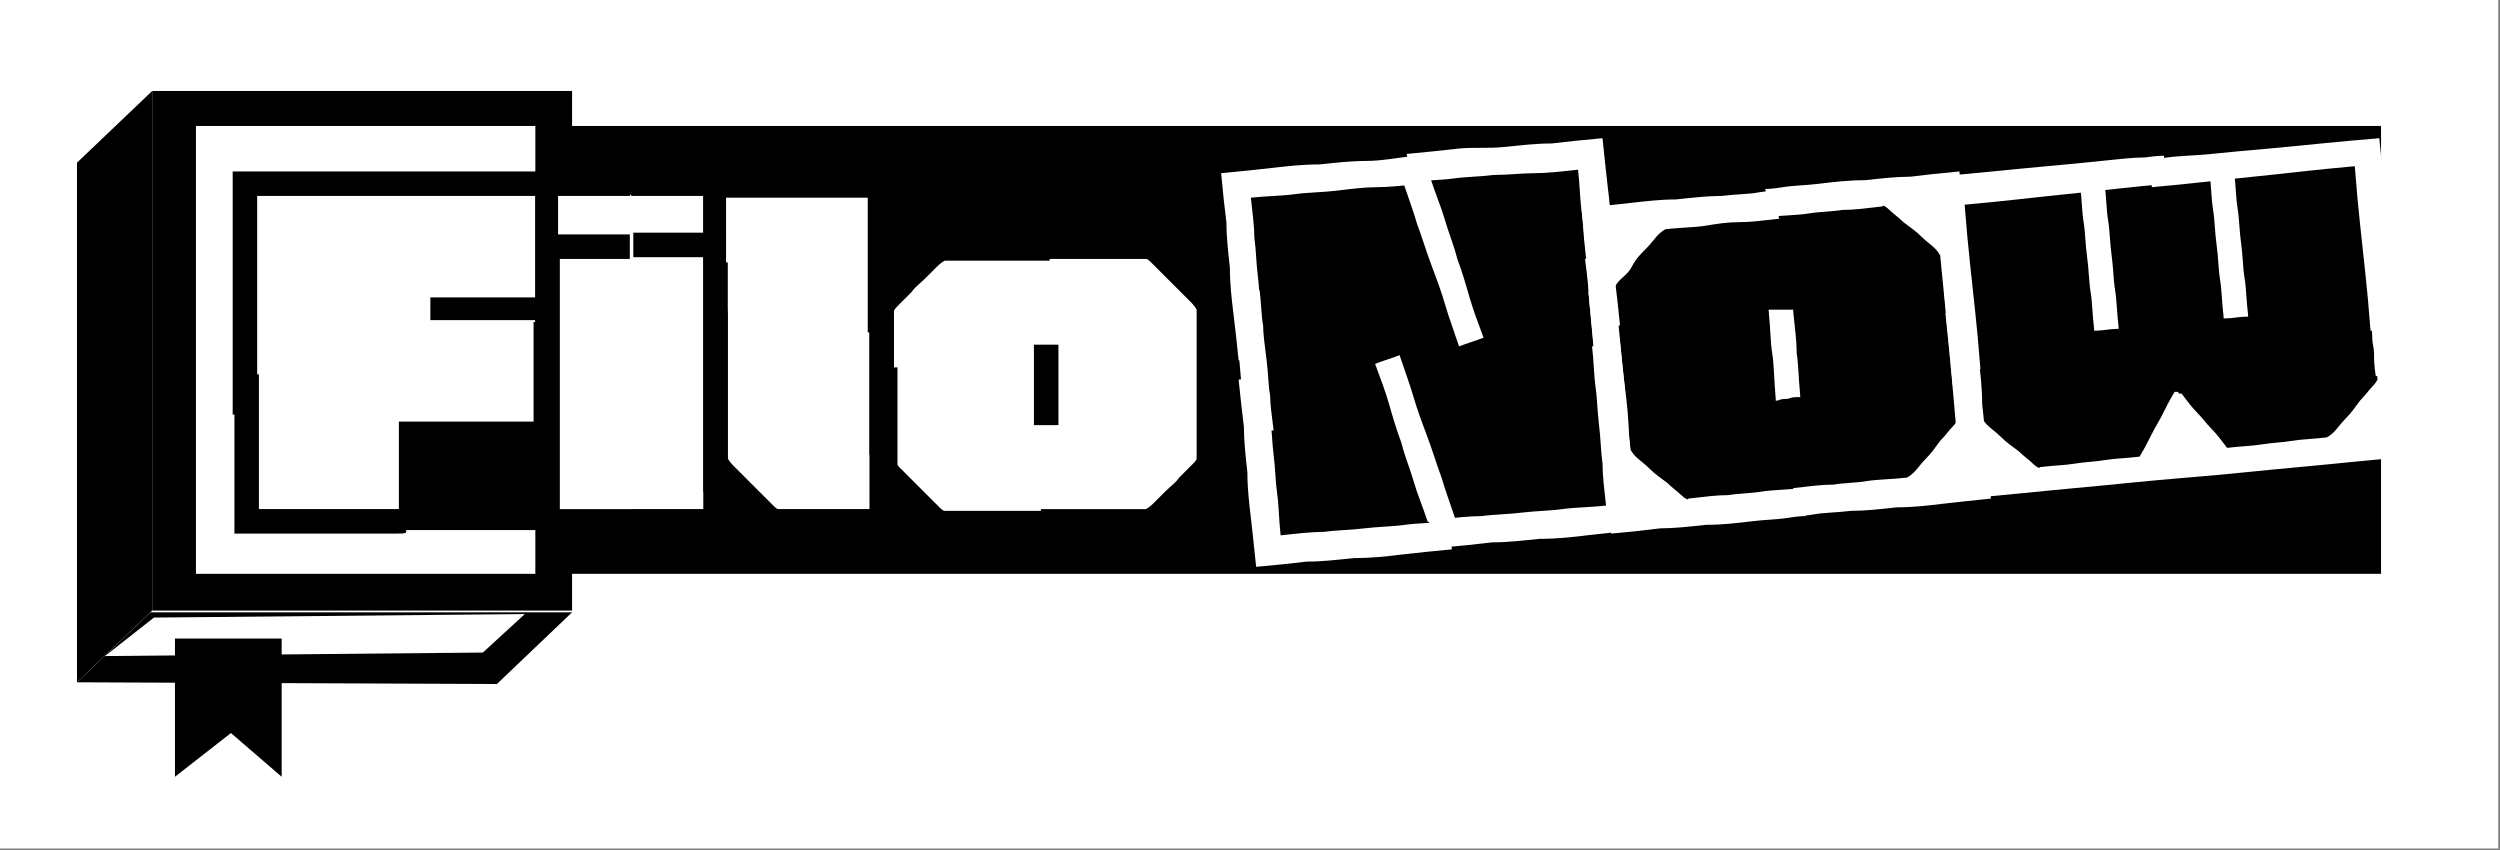 <?xml version="1.0" encoding="utf-8"?>
<!-- Generator: Adobe Illustrator 22.1.0, SVG Export Plug-In . SVG Version: 6.00 Build 0)  -->
<svg version="1.1" id="Capa_1" xmlns="http://www.w3.org/2000/svg" xmlns:xlink="http://www.w3.org/1999/xlink" x="0px" y="0px"
	 viewBox="0 0 142.9 48.6" style="enable-background:new 0 0 142.9 48.6;" xml:space="preserve">
<rect x="0" y="0" width="142.9" height="48.6" fill="#808080" stroke="none"/>
<style type="text/css">
	.st0{fill:#FFFFFF;}
</style>
<rect class="st0" width="142.8" height="48.5"/>
<polyline points="4.4,39 28.4,39.1 32.7,35 8.6,35 "/>
<rect x="8.7" y="5.2" width="24" height="29.7"/>
<rect x="31.6" y="7.2" width="104.5" height="25.6"/>
<rect x="11.2" y="7.2" class="st0" width="19.4" height="25.6"/>
<polygon points="8.7,34.9 4.4,39 4.4,9.3 8.7,5.2 "/>
<polygon class="st0" points="6,37.5 8.8,35.3 30,35.1 27.6,37.3 "/>
<rect x="14.6" y="10.6" class="st0" width="16.2" height="19.1"/>
<path d="M13.3,18.6c0-0.8,0-1.6,0-2.3c0-0.7,0-1.4,0-2.1c0-0.8,0-1.5,0-2.1c0-0.7,0-1.4,0-2.3c0.9,0,1.8,0,2.5,0c0.7,0,1.5,0,2.3,0
	c0.8,0,1.6,0,2.3,0c0.7,0,1.5,0,2.5,0c0,0.2,0,0.5,0,0.7c0,0.2,0,0.5,0,0.7c-1.1,0-2.1,0-2.9,0c-0.8,0-1.6,0-2.4,0
	c-0.8,0-1.8,0-2.9,0c0,1,0,1.8,0,2.6c0,0.7,0,1.5,0,2.2c0,0.7,0,1.6,0,2.6H13.3z M13.3,23.9v-7.4h1.4c0,0.7,0,1.4,0,1.8s0,1.1,0,1.8
	c0,0.7,0,1.4,0,1.8c0,0.5,0,1.1,0,1.8H13.3z M22.6,30.5c-0.5,0-1.1,0-1.9,0c-0.8,0-1.6,0-2.4,0s-1.6,0-2.4,0c-0.8,0-1.6,0-2.5,0
	v-9.1h1.4v7.7c0.8,0,1.5,0,2,0c0.5,0,1.2,0,2,0c0.8,0,1.5,0,2,0c0.5,0,1.2,0,2,0c0-0.1,0-0.3,0-0.6s0-0.8,0-1.5c0-0.7,0-1.6,0-2.9
	c1,0,2,0,2.7,0c0.8,0,1.5,0,2.3,0c0.8,0,1.7,0,2.7,0c0-0.8,0-1.4,0-2s0-1.1,0-1.7s0-1.2,0-2h1.4v11.9c-0.8,0-1.5,0-2.2,0
	c-0.6,0-1.3,0-2.1,0c-0.7,0-1.4,0-2.1,0s-1.2,0-1.6,0c-0.4,0-0.7,0-0.7,0C23.3,30.5,23.1,30.5,22.6,30.5z M30.6,18.6
	c0-1,0-1.8,0-2.6c0-0.7,0-1.5,0-2.2c0-0.7,0-1.6,0-2.6c-1.1,0-2.1,0-2.9,0s-1.6,0-2.4,0c-0.8,0-1.8,0-2.9,0c0-0.2,0-0.5,0-0.7
	c0-0.2,0-0.5,0-0.7c0.9,0,1.8,0,2.5,0c0.7,0,1.5,0,2.3,0c0.8,0,1.6,0,2.3,0c0.7,0,1.5,0,2.5,0c0,0.8,0,1.6,0,2.3c0,0.7,0,1.4,0,2.1
	c0,0.8,0,1.5,0,2.1c0,0.7,0,1.4,0,2.3H30.6z M24.6,17C24.6,16.9,24.6,16.9,24.6,17c0.1,0,0.1,0,0.1,0c1,0,1.8,0,2.5,0
	c0.7,0,1.4,0,2.1,0c0.7,0,1.6,0,2.5,0c0,0,0.1,0,0.1,0c0,0,0,0,0,0c0,0,0,0.1,0,0.1c0,0.2,0,0.3,0,0.4s0,0.2,0,0.3s0,0.2,0,0.4
	c0,0.1,0,0.1,0,0.1c0,0-0.1,0-0.1,0c-1,0-1.8,0-2.5,0c-0.7,0-1.4,0-2.1,0c-0.7,0-1.6,0-2.5,0c0,0-0.1,0-0.1,0c0,0,0,0,0,0
	c0,0,0-0.1,0-0.1C24.6,17.8,24.6,17.4,24.6,17C24.6,17,24.6,17,24.6,17z"/>
<polygon points="16.1,44.4 13.2,41.9 10,44.4 10,36.5 16.1,36.5 "/>
<rect x="31.8" y="10.3" class="st0" width="18.1" height="19.4"/>
<rect x="49.9" y="14.2" class="st0" width="19.4" height="15.5"/>
<path d="M40.2,19V9.9c0.7,0,1.4,0,1.9,0s1.1,0,1.7,0s1,0,1.4,0c0.4,0,0.6,0,0.6,0c0,0,0.2,0,0.6,0c0.4,0,0.8,0,1.3,0
	c0.5,0,1,0,1.5,0s1.1,0,1.8,0V19h-1.4v-7.7c-0.8,0-1.5,0-2,0c-0.5,0-0.9,0-1.2,0c-0.3,0-0.5,0-0.7,0c-0.9,0-1.6,0-2.1,0
	c-0.6,0-1.3,0-2.1,0V19H40.2z M40.2,15h1.4c0,1.9,0,3.8,0,6v0.2v0.2c0,2.3,0,4.5,0,6.7h-1.4V15z M40.2,21h1.4v5.2
	c0,0,0.1,0.2,0.3,0.4c0.2,0.2,0.4,0.4,0.7,0.7c0.3,0.3,0.5,0.5,0.8,0.8c0.3,0.3,0.5,0.5,0.7,0.7c0.2,0.2,0.3,0.3,0.4,0.3
	c0.7,0,1.3,0,1.9,0c0.5,0,1,0,1.6,0c0.5,0,1.1,0,1.9,0c0-0.5,0-1,0-1.5s0-1,0-1.5s0-1,0-1.5s0-1,0-1.5V21h1.4v9.5
	c-0.7,0-1.4,0-1.9,0c-0.5,0-1.1,0-1.6,0s-1,0-1.4,0c-0.4,0-0.6,0-0.6,0c0,0-0.2,0-0.6,0s-0.8,0-1.4,0c-0.5,0-1.1,0-1.6,0
	c-0.5,0-1.1,0-1.9,0V21z M51.1,17.9V26h-1.4c0-0.5,0-0.9,0-1.2c0-0.3,0-0.5,0-0.7s0-0.5,0-0.8s0-0.8,0-1.3c0-0.6,0-1,0-1.4
	c0-0.4,0-0.7,0-1.1c0-0.4,0-0.9,0-1.5H51.1z"/>
<path d="M49.7,23.3c0-1,0-1.8,0-2.5c0-0.7,0-1.5,0-2.4c0-0.8,0-1.6,0-2.4c0-0.7,0-1.6,0-2.5c1,0,1.8,0,2.6,0c0.8,0,1.6,0,2.4,0
	c0.8,0,1.7,0,2.4,0c0.8,0,1.4,0,2,0c0.5,0,0.8,0,0.9,0c0,0.2,0,0.5,0,0.7c0,0.2,0,0.5,0,0.7c-0.8,0-1.5,0-2.1,0s-1.2,0-1.8,0
	s-1.3,0-2.1,0c0,0-0.2,0.1-0.4,0.3c-0.2,0.2-0.4,0.4-0.7,0.7c-0.3,0.3-0.6,0.5-0.8,0.8c-0.3,0.3-0.5,0.5-0.7,0.7
	c-0.2,0.2-0.3,0.3-0.3,0.4v5.6H49.7z M49.7,26v-8.1h1.4c0,0.5,0,0.9,0,1.2c0,0.3,0,0.5,0,0.7s0,0.5,0,0.8c0,0.3,0,0.8,0,1.3
	c0,0.6,0,1,0,1.4s0,0.7,0,1.1c0,0.4,0,0.9,0,1.5H49.7z M51.1,20.7v5.6c0,0,0.1,0.2,0.3,0.4c0.2,0.2,0.4,0.4,0.7,0.7
	c0.3,0.3,0.5,0.5,0.8,0.8c0.3,0.3,0.5,0.5,0.7,0.7c0.2,0.2,0.3,0.3,0.4,0.3c0.8,0,1.5,0,2.1,0s1.2,0,1.8,0s1.3,0,2.1,0
	c0,0.2,0,0.5,0,0.7c0,0.2,0,0.5,0,0.7c-0.1,0-0.4,0-0.9,0c-0.5,0-1.2,0-2,0c-0.8,0-1.6,0-2.4,0c-0.9,0-1.7,0-2.4,0
	c-0.8,0-1.6,0-2.6,0c0-1,0-1.8,0-2.5c0-0.7,0-1.5,0-2.4c0-0.8,0-1.6,0-2.4s0-1.6,0-2.5H51.1z M59.1,22c0-0.6,0-1.3,0-2.2
	c0-0.1,0-0.1,0-0.1c0,0,0.1,0,0.1,0c0.1,0,0.3,0,0.4,0s0.2,0,0.4,0c0.1,0,0.2,0,0.4,0c0.1,0,0.1,0,0.1,0c0,0,0,0.1,0,0.1
	c0,0.9,0,1.6,0,2.2c0,0.6,0,1.3,0,2.2c0,0.1,0,0.1,0,0.1c0,0-0.1,0-0.1,0c-0.2,0-0.4,0-0.6,0s-0.4,0-0.6,0c-0.1,0-0.1,0-0.1,0
	s0-0.1,0-0.1C59.1,23.3,59.1,22.5,59.1,22z M68.4,23.3v-5.6c0,0-0.1-0.2-0.3-0.4c-0.2-0.2-0.4-0.4-0.7-0.7c-0.3-0.3-0.5-0.5-0.8-0.8
	c-0.3-0.3-0.5-0.5-0.7-0.7c-0.2-0.2-0.3-0.3-0.4-0.3c-0.8,0-1.5,0-2.1,0c-0.6,0-1.2,0-1.8,0s-1.3,0-2.1,0c0-0.2,0-0.5,0-0.7
	c0-0.2,0-0.5,0-0.7c0.1,0,0.4,0,0.9,0c0.5,0,1.2,0,2,0c0.8,0,1.6,0,2.4,0c0.9,0,1.7,0,2.4,0c0.8,0,1.6,0,2.6,0c0,1,0,1.8,0,2.5
	c0,0.7,0,1.5,0,2.4c0,0.8,0,1.6,0,2.4c0,0.7,0,1.6,0,2.5H68.4z M69.8,20.7c0,0.9,0,1.8,0,2.5s0,1.5,0,2.4c0,0.8,0,1.6,0,2.4
	c0,0.7,0,1.6,0,2.5c-1,0-1.8,0-2.6,0c-0.8,0-1.6,0-2.4,0c-0.9,0-1.7,0-2.4,0c-0.8,0-1.4,0-2,0c-0.5,0-0.8,0-0.9,0c0-0.2,0-0.5,0-0.7
	c0-0.2,0-0.5,0-0.7c0.8,0,1.5,0,2.1,0s1.2,0,1.8,0c0.6,0,1.3,0,2.1,0c0,0,0.2-0.1,0.4-0.3c0.2-0.2,0.4-0.4,0.7-0.7
	c0.3-0.3,0.6-0.5,0.8-0.8c0.3-0.3,0.5-0.5,0.7-0.7c0.2-0.2,0.3-0.3,0.3-0.4v-5.6H69.8z M69.8,26h-1.4c0-0.6,0-1.2,0-1.5
	c0-0.4,0-0.8,0-1.1s0-0.8,0-1.4c0-0.6,0-1,0-1.3c0-0.3,0-0.6,0-0.8s0-0.4,0-0.7c0-0.3,0-0.7,0-1.2h1.4V26z"/>
<path d="M30.6,18.6c0-0.5,0-1,0-1.6c0-0.6,0-1.2,0-1.8c0-0.6,0-1.2,0-1.9s0-1.2,0-1.8c0-0.6,0-1.2,0-1.7c0.7,0,1.4,0,1.9,0
	s1.1,0,1.6,0c0.5,0,1.2,0,1.9,0c0.1,0.2,0.1,0.4,0.1,0.7c0,0.3,0,0.5-0.1,0.7c-0.2,0-0.5,0-0.8,0c-0.3,0-0.6,0-1,0
	c-0.3,0-0.7,0-1.1,0s-0.8,0-1.2,0c0,1,0,1.8,0,2.6c0,0.7,0,1.5,0,2.2c0,0.7,0,1.6,0,2.6H30.6z M30.6,19.7c0-0.3,0-0.8,0-1.3
	s0-1.1,0-1.8c0-0.6,0-1.2,0-1.8c0-0.6,0-1,0-1.4c0,0,0.1,0,0.1,0c0,0,0.1,0,0.1,0c0,0,0.1,0,0.1,0c0.1,0,0.2,0,0.3,0s0.3,0,0.5,0
	c0.2,0,0.3,0,0.4,0c0.4,0,0.8,0,1.1,0c0.3,0,0.6,0,0.9,0c0.3,0,0.5,0,0.7,0c0.2,0,0.4,0,0.5,0c0.2,0,0.3,0,0.4,0c0.1,0,0.2,0,0.3,0
	c0,0.3,0,0.5,0,0.7s0,0.4,0,0.7c-0.6,0-1,0-1.4,0c-0.4,0-0.8,0-1.2,0c-0.4,0-0.9,0-1.4,0c0,0.4,0,0.7,0,1c0,0.2,0,0.4,0,0.5
	c0,0.1,0,0.2,0,0.3c0,0.4,0,0.7,0,1.1s0,0.7,0,1c0,0.4,0,0.7,0,1.1H30.6z M30.6,17.9h1.4c0,0.6,0,1.2,0,1.5c0,0.4,0,0.8,0,1.1
	s0,0.8,0,1.4c0,0.6,0,1,0,1.3c0,0.3,0,0.6,0,0.8c0,0.2,0,0.4,0,0.7c0,0.3,0,0.7,0,1.2h-1.4V17.9z M30.6,21.7h1.4c0,1,0,1.8,0,2.6
	s0,1.5,0,2.2c0,0.7,0,1.6,0,2.6c0.4,0,0.8,0,1.2,0s0.7,0,1.1,0c0.3,0,0.7,0,1,0c0.3,0,0.6,0,0.8,0c0.1,0.2,0.1,0.4,0.1,0.7
	c0,0.3,0,0.5-0.1,0.7c-0.7,0-1.4,0-1.9,0c-0.5,0-1.1,0-1.6,0s-1.2,0-1.9,0c0-0.5,0-1.1,0-1.7s0-1.2,0-1.8c0-0.6,0-1.2,0-1.9
	c0-0.6,0-1.2,0-1.8C30.6,22.8,30.6,22.2,30.6,21.7z M41.6,18.6h-1.4c0-1,0-1.8,0-2.6c0-0.7,0-1.5,0-2.2c0-0.7,0-1.6,0-2.6
	c-0.4,0-0.8,0-1.2,0c-0.4,0-0.8,0-1.1,0c-0.3,0-0.7,0-1,0c-0.3,0-0.6,0-0.8,0C36,11.1,36,10.9,36,10.6c0-0.3,0-0.5,0.1-0.7
	c0.7,0,1.4,0,1.9,0s1.1,0,1.6,0s1.2,0,1.9,0c0,0.5,0,1.1,0,1.7c0,0.6,0,1.2,0,1.8s0,1.2,0,1.9c0,0.6,0,1.2,0,1.8
	C41.6,17.6,41.6,18.2,41.6,18.6z M41.6,21.7c0,0.5,0,1,0,1.6c0,0.6,0,1.2,0,1.8c0,0.6,0,1.2,0,1.9c0,0.6,0,1.2,0,1.8s0,1.2,0,1.7
	c-0.7,0-1.4,0-1.9,0s-1.1,0-1.6,0s-1.2,0-1.9,0C36,30.3,36,30.1,36,29.8c0-0.3,0-0.5,0.1-0.7c0.2,0,0.5,0,0.8,0c0.3,0,0.6,0,1,0
	c0.3,0,0.7,0,1.1,0c0.4,0,0.8,0,1.2,0c0-1,0-1.8,0-2.6c0-0.7,0-1.5,0-2.2s0-1.6,0-2.6H41.6z M41.6,19.7h-1.4c0-0.4,0-0.7,0-1.1
	c0-0.4,0-0.7,0-1s0-0.7,0-1.1c0-0.1,0-0.2,0-0.3c0-0.1,0-0.3,0-0.5c0-0.2,0-0.6,0-1c-0.8,0-1.5,0-2,0c-0.5,0-1.2,0-2,0
	c0-0.3,0-0.5,0-0.7s0-0.4,0-0.7c0.2,0,0.3,0,0.5,0c0.2,0,0.4,0,0.7,0c0.3,0,0.7,0,1.1,0c0.4,0,0.9,0,1.5,0c0.1,0,0.2,0,0.4,0
	c0.2,0,0.3,0,0.5,0c0.2,0,0.3,0,0.3,0c0,0,0.1,0,0.1,0c0,0,0.1,0,0.1,0c0,0,0.1,0,0.1,0c0,0.4,0,0.8,0,1.4c0,0.6,0,1.2,0,1.8
	c0,0.6,0,1.2,0,1.8S41.6,19.4,41.6,19.7z M41.6,17.9V26h-1.4c0-0.5,0-0.9,0-1.2c0-0.3,0-0.5,0-0.7c0-0.2,0-0.5,0-0.8
	c0-0.3,0-0.8,0-1.3c0-0.6,0-1,0-1.4s0-0.7,0-1.1c0-0.4,0-0.9,0-1.5H41.6z"/>
<path class="st0" d="M70.8,20.6c-0.1-1-0.2-1.9-0.3-2.7c-0.1-0.8-0.2-1.7-0.2-2.6c-0.1-0.9-0.2-1.8-0.2-2.6
	c-0.1-0.8-0.2-1.7-0.3-2.8c1.1-0.1,2-0.2,2.9-0.3s1.7-0.2,2.7-0.2c1-0.1,1.8-0.2,2.7-0.2S79.9,9,81,8.9c0,0.2,0,0.5,0.1,0.8
	s0,0.5,0.1,0.8c-0.9,0.1-1.8,0.2-2.5,0.2s-1.5,0.1-2.3,0.2C75.5,11,74.7,11,74,11.1c-0.7,0.1-1.6,0.1-2.5,0.2
	c0.1,0.9,0.2,1.7,0.2,2.3c0.1,0.7,0.1,1.4,0.2,2.2c0.1,0.8,0.1,1.5,0.2,2.2c0.1,0.7,0.1,1.5,0.2,2.3L70.8,20.6z M71.2,24.7l-0.7-8
	l1.5-0.1c0.1,0.8,0.1,1.5,0.2,2c0,0.5,0.1,1.2,0.2,2c0.1,0.8,0.1,1.5,0.2,2c0,0.5,0.1,1.2,0.2,2L71.2,24.7z M72.4,21.5
	c0.1,0.9,0.2,1.7,0.2,2.3c0.1,0.7,0.1,1.4,0.2,2.2c0.1,0.8,0.1,1.5,0.2,2.2c0.1,0.7,0.1,1.5,0.2,2.4c0.9-0.1,1.8-0.2,2.5-0.2
	c0.7-0.1,1.5-0.1,2.3-0.2c0.8-0.1,1.6-0.1,2.3-0.2c0.7-0.1,1.6-0.1,2.5-0.2c0,0.2,0,0.5,0.1,0.8c0,0.3,0,0.5,0.1,0.8
	c-1.1,0.1-2,0.2-2.9,0.3c-0.8,0.1-1.7,0.2-2.7,0.2c-1,0.1-1.8,0.2-2.7,0.2c-0.8,0.1-1.8,0.2-2.9,0.3c-0.1-1-0.2-1.9-0.3-2.8
	c-0.1-0.8-0.2-1.7-0.2-2.6c-0.1-0.9-0.2-1.8-0.2-2.6c-0.1-0.8-0.2-1.7-0.3-2.7L72.4,21.5z M82.6,30.4c-0.4-0.2-0.7-0.4-1-0.6
	c-0.3-0.9-0.6-1.6-0.8-2.3c-0.2-0.7-0.5-1.4-0.7-2.2c-0.3-0.8-0.5-1.5-0.7-2.2c-0.2-0.7-0.5-1.5-0.8-2.3c0.5-0.2,0.9-0.3,1.4-0.5
	c0.3,0.9,0.6,1.7,0.8,2.4c0.2,0.7,0.5,1.5,0.8,2.3c0.3,0.8,0.5,1.5,0.8,2.3c0.2,0.7,0.5,1.5,0.8,2.4C82.9,30,82.8,30.2,82.6,30.4z
	 M80.8,9.7c0.3,0.2,0.7,0.4,1,0.6c0.3,0.9,0.6,1.6,0.8,2.3c0.2,0.7,0.5,1.4,0.7,2.2c0.3,0.8,0.5,1.5,0.7,2.2
	c0.2,0.7,0.5,1.5,0.8,2.3c-0.5,0.2-0.9,0.3-1.4,0.5c-0.3-0.9-0.6-1.7-0.8-2.4c-0.2-0.7-0.5-1.5-0.8-2.3c-0.3-0.8-0.5-1.5-0.8-2.3
	c-0.2-0.7-0.5-1.5-0.8-2.4C80.5,10.2,80.7,9.9,80.8,9.7z M91,18.7c-0.1-0.9-0.2-1.7-0.2-2.3c-0.1-0.7-0.1-1.4-0.2-2.2
	c-0.1-0.8-0.1-1.5-0.2-2.2c-0.1-0.7-0.1-1.5-0.2-2.3c-0.9,0.1-1.8,0.2-2.5,0.2S86.2,10,85.4,10c-0.8,0.1-1.6,0.1-2.3,0.2
	c-0.7,0.1-1.6,0.1-2.5,0.2c0-0.3,0-0.5-0.1-0.8s0-0.5-0.1-0.8c1.1-0.1,2-0.2,2.9-0.3S85,8.5,86,8.4c1-0.1,1.8-0.2,2.7-0.2
	c0.8-0.1,1.8-0.2,2.9-0.3c0.1,1,0.2,1.9,0.3,2.8c0.1,0.8,0.2,1.7,0.2,2.6c0.1,0.9,0.2,1.8,0.2,2.6c0.1,0.8,0.2,1.7,0.3,2.7L91,18.7z
	 M92.6,19.6c0.1,1,0.2,1.9,0.3,2.7c0.1,0.8,0.2,1.7,0.2,2.6c0.1,0.9,0.2,1.8,0.2,2.6c0.1,0.8,0.2,1.7,0.3,2.8
	c-1.1,0.1-2,0.2-2.9,0.3c-0.8,0.1-1.7,0.2-2.7,0.2c-1,0.1-1.8,0.2-2.7,0.2c-0.8,0.1-1.8,0.2-2.9,0.3c0-0.3,0-0.5-0.1-0.8
	c0-0.3,0-0.5-0.1-0.8c0.9-0.1,1.8-0.2,2.5-0.2c0.7-0.1,1.5-0.1,2.3-0.2c0.8-0.1,1.6-0.1,2.3-0.2s1.6-0.1,2.5-0.2
	c-0.1-0.9-0.2-1.7-0.2-2.4c-0.1-0.7-0.1-1.4-0.2-2.2c-0.1-0.8-0.1-1.5-0.2-2.2c-0.1-0.7-0.1-1.5-0.2-2.3L92.6,19.6z M92.9,22.7
	l-1.5,0.1c-0.1-0.8-0.1-1.5-0.2-2s-0.1-1.2-0.2-2c-0.1-0.8-0.1-1.5-0.2-2c0-0.5-0.1-1.2-0.2-2l1.5-0.1L92.9,22.7z"/>
<path class="st0" d="M91.4,22.6c-0.1-1-0.2-1.9-0.3-2.8C91,19,91,18.2,90.9,17.3s-0.2-1.8-0.2-2.6c-0.1-0.8-0.2-1.7-0.3-2.8
	c1-0.1,1.9-0.2,2.8-0.3s1.7-0.2,2.6-0.2c0.9-0.1,1.8-0.2,2.6-0.2c0.8-0.1,1.6-0.1,2.1-0.2c0.6-0.1,0.9-0.1,1-0.1
	c0,0.2,0,0.5,0.1,0.8c0,0.3,0,0.5,0.1,0.8c-0.9,0.1-1.6,0.2-2.3,0.2s-1.3,0.1-1.9,0.2c-0.6,0.1-1.4,0.1-2.3,0.2c0,0-0.2,0.1-0.4,0.3
	c-0.2,0.2-0.4,0.5-0.7,0.8c-0.3,0.3-0.6,0.6-0.8,1s-0.5,0.6-0.7,0.8c-0.2,0.2-0.3,0.4-0.3,0.4l0.6,6.1L91.4,22.6z M91.6,25.5
	l-0.8-8.8l1.5-0.1c0.1,0.6,0.1,1,0.1,1.3c0,0.3,0.1,0.6,0.1,0.8c0,0.2,0,0.5,0.1,0.8c0,0.3,0.1,0.8,0.1,1.4c0.1,0.6,0.1,1.1,0.1,1.5
	s0.1,0.8,0.1,1.2c0,0.4,0.1,1,0.2,1.7L91.6,25.5z M92.6,19.6l0.6,6.1c0,0,0.1,0.2,0.3,0.4c0.2,0.2,0.5,0.4,0.8,0.7
	c0.3,0.3,0.6,0.5,1,0.8c0.3,0.3,0.6,0.5,0.8,0.7c0.2,0.2,0.4,0.3,0.4,0.2c0.9-0.1,1.6-0.2,2.3-0.2c0.6-0.1,1.3-0.1,1.9-0.2
	c0.6-0.1,1.4-0.1,2.3-0.2c0,0.2,0,0.5,0.1,0.8c0,0.3,0,0.5,0.1,0.8c-0.1,0-0.4,0-1,0.1c-0.6,0.1-1.3,0.1-2.1,0.2
	c-0.8,0.1-1.7,0.2-2.6,0.2c-0.9,0.1-1.8,0.2-2.6,0.2c-0.8,0.1-1.7,0.2-2.8,0.3c-0.1-1-0.2-1.9-0.3-2.8c-0.1-0.8-0.2-1.7-0.2-2.6
	c-0.1-0.9-0.2-1.8-0.2-2.6c-0.1-0.8-0.2-1.7-0.3-2.7L92.6,19.6z M101.3,20.2c-0.1-0.6-0.1-1.4-0.2-2.4c0-0.1,0-0.1,0-0.1
	c0,0,0.1,0,0.1,0c0.1,0,0.3,0,0.4,0c0.1,0,0.3,0,0.4,0c0.1,0,0.3,0,0.4,0c0.1,0,0.1,0,0.1,0c0,0,0,0.1,0,0.1c0.1,1,0.2,1.7,0.2,2.4
	c0.1,0.6,0.1,1.4,0.2,2.4c0,0.1,0,0.1,0,0.1c0,0-0.1,0-0.1,0c-0.2,0-0.4,0-0.6,0.1c-0.2,0-0.4,0-0.6,0.1c-0.1,0-0.1,0-0.1,0
	c0,0,0-0.1,0-0.1C101.4,21.6,101.4,20.8,101.3,20.2z M111.5,20.7l-0.6-6.1c0,0-0.1-0.2-0.3-0.4c-0.2-0.2-0.5-0.4-0.8-0.7
	c-0.3-0.3-0.6-0.5-1-0.8c-0.3-0.3-0.6-0.5-0.8-0.7c-0.2-0.2-0.4-0.3-0.4-0.2c-0.9,0.1-1.6,0.2-2.3,0.2c-0.6,0.1-1.3,0.1-1.9,0.2
	c-0.6,0.1-1.4,0.1-2.3,0.2c0-0.3,0-0.5-0.1-0.8c0-0.3,0-0.5-0.1-0.8c0.1,0,0.4,0,1-0.1c0.6-0.1,1.3-0.1,2.1-0.2
	c0.8-0.1,1.7-0.2,2.6-0.2c0.9-0.1,1.8-0.2,2.6-0.2c0.8-0.1,1.7-0.2,2.8-0.3c0.1,1,0.2,1.9,0.3,2.8c0.1,0.8,0.2,1.7,0.2,2.6
	s0.2,1.8,0.2,2.6c0.1,0.8,0.2,1.7,0.3,2.8L111.5,20.7z M112.8,17.8c0.1,1,0.2,1.9,0.3,2.7c0.1,0.8,0.2,1.7,0.2,2.6
	c0.1,0.9,0.2,1.8,0.2,2.6c0.1,0.8,0.2,1.7,0.3,2.8c-1,0.1-1.9,0.2-2.8,0.3c-0.8,0.1-1.7,0.2-2.6,0.2c-0.9,0.1-1.8,0.2-2.6,0.2
	c-0.8,0.1-1.6,0.1-2.1,0.2c-0.6,0.1-0.9,0.1-1,0.1c0-0.3,0-0.5-0.1-0.8c0-0.3,0-0.5-0.1-0.8c0.9-0.1,1.6-0.2,2.3-0.2
	c0.6-0.1,1.3-0.1,1.9-0.2c0.6-0.1,1.4-0.1,2.3-0.2c0,0,0.2-0.1,0.4-0.3c0.2-0.2,0.4-0.5,0.7-0.8c0.3-0.3,0.5-0.6,0.8-1
	c0.3-0.3,0.5-0.6,0.7-0.8c0.2-0.2,0.3-0.4,0.3-0.4l-0.6-6.1L112.8,17.8z M113.3,23.5l-1.5,0.1c-0.1-0.7-0.1-1.3-0.2-1.7
	c0-0.4-0.1-0.8-0.1-1.2c0-0.4-0.1-0.9-0.1-1.5c-0.1-0.6-0.1-1.1-0.1-1.4c0-0.3-0.1-0.6-0.1-0.8c0-0.2,0-0.5-0.1-0.8
	c0-0.3-0.1-0.7-0.1-1.3l1.5-0.1L113.3,23.5z"/>
<path class="st0" d="M111.6,21.1c-0.1-1.1-0.2-2-0.3-2.8s-0.2-1.7-0.2-2.7c-0.1-0.9-0.2-1.8-0.2-2.7c-0.1-0.8-0.2-1.8-0.3-2.8
	c1.2-0.1,2.3-0.2,3.3-0.3c1-0.1,2-0.2,3.1-0.3c1.1-0.1,2.2-0.2,3.1-0.3c1-0.1,1.8-0.2,2.5-0.2c0.7-0.1,1-0.1,1.1-0.1
	c0,0.3,0,0.5,0.1,0.8c0,0.2,0,0.5,0.1,0.8c-1.1,0.1-2.1,0.2-3,0.3c-0.9,0.1-1.8,0.2-2.8,0.3c-1,0.1-1.9,0.2-2.8,0.3
	c-0.9,0.1-1.9,0.2-3,0.3c0.1,1.3,0.2,2.4,0.3,3.3c0.1,0.9,0.2,1.9,0.3,2.8c0.1,0.9,0.2,2,0.3,3.3L111.6,21.1z M111,15l1.5-0.1
	c0.1,0.7,0.1,1.3,0.2,1.7c0,0.4,0.1,0.8,0.1,1.2c0,0.4,0.1,0.9,0.1,1.5c0.1,0.6,0.1,1.1,0.1,1.4c0,0.3,0.1,0.6,0.1,0.8
	c0,0.2,0,0.5,0.1,0.8c0,0.3,0.1,0.7,0.1,1.3l-1.5,0.1L111,15z M125,27.3c-1.2,0.1-2.3,0.2-3.3,0.3c-1,0.1-2,0.2-3.1,0.3
	c-1.1,0.1-2.1,0.2-3.1,0.3c-1,0.1-2.1,0.2-3.3,0.3c-0.1-1.6-0.3-3-0.4-4.2c-0.1-1.2-0.2-2.3-0.3-3.4s-0.2-2-0.3-3l1.5-0.1l0.6,6.1
	c0,0,0.1,0.2,0.3,0.4c0.2,0.2,0.5,0.4,0.8,0.7c0.3,0.3,0.6,0.5,1,0.8c0.3,0.3,0.6,0.5,0.8,0.7c0.2,0.2,0.4,0.3,0.4,0.2
	c0.8-0.1,1.4-0.1,2-0.2c0.6-0.1,1.1-0.1,1.7-0.2c0.6-0.1,1.2-0.1,2-0.2c0.3-0.5,0.5-0.9,0.7-1.3c0.2-0.4,0.4-0.7,0.6-1.1
	c0.2-0.4,0.4-0.8,0.7-1.3l0.2,0c0.2,0.5,0.4,1,0.5,1.6c0.1,0.6,0.2,1.1,0.2,1.7C125.2,26.3,125.1,26.8,125,27.3z M119,10.5
	c0.4,0,0.8-0.1,1.2-0.1c0,0,0.1,0,0.1,0c0,0,0,0,0,0c0,0,0,0,0,0c0,0,0,0,0,0.1c0.1,0.8,0.1,1.5,0.2,2.1c0.1,0.6,0.1,1.3,0.2,2
	c0.1,0.7,0.1,1.4,0.2,2c0.1,0.6,0.1,1.3,0.2,2.1c0,0.1,0,0.1,0,0.1c0,0,0,0,0,0c0,0-0.1,0-0.1,0c-0.4,0-0.8,0.1-1.2,0.1
	c-0.1,0-0.1,0-0.1,0c0,0,0,0,0,0c0,0,0-0.1,0-0.1c-0.1-0.8-0.1-1.5-0.2-2.1c-0.1-0.6-0.1-1.3-0.2-2c-0.1-0.7-0.1-1.4-0.2-2
	c-0.1-0.6-0.1-1.3-0.2-2.1c0,0,0-0.1,0-0.1c0,0,0,0,0,0C118.8,10.5,118.8,10.5,119,10.5C118.9,10.5,118.9,10.5,119,10.5z
	 M135.5,18.9c-0.1-1.3-0.2-2.4-0.3-3.3c-0.1-0.9-0.2-1.9-0.3-2.8c-0.1-0.9-0.2-2-0.3-3.3c-1.1,0.1-2.1,0.2-3,0.3
	c-0.9,0.1-1.8,0.2-2.8,0.3c-1,0.1-1.9,0.2-2.8,0.3s-1.9,0.2-3,0.3c0-0.3-0.1-0.5-0.1-0.8c0-0.2,0-0.5-0.1-0.8c0.1,0,0.4,0,1.1-0.1
	s1.5-0.1,2.5-0.2c1-0.1,2-0.2,3.2-0.3c1.1-0.1,2.1-0.2,3.1-0.3c1-0.1,2.1-0.2,3.3-0.3c0.1,1.1,0.2,2,0.3,2.8
	c0.1,0.8,0.2,1.7,0.2,2.7c0.1,0.9,0.2,1.8,0.2,2.7s0.2,1.8,0.3,2.8L135.5,18.9z M124.5,25.8c-0.1-0.6-0.2-1.1-0.2-1.7
	c0-0.6,0.1-1.1,0.2-1.6l0.2,0c0.3,0.4,0.6,0.8,0.9,1.1c0.3,0.3,0.5,0.6,0.8,0.9c0.3,0.3,0.6,0.7,0.9,1.1c0.8-0.1,1.4-0.1,2-0.2
	c0.6-0.1,1.1-0.1,1.7-0.2c0.6-0.1,1.2-0.1,2-0.2c0,0,0.2-0.1,0.4-0.3c0.2-0.2,0.4-0.5,0.7-0.8c0.3-0.3,0.5-0.6,0.8-1
	c0.3-0.3,0.5-0.6,0.7-0.8c0.2-0.2,0.3-0.4,0.3-0.4l-0.6-6.1l1.5-0.1c0.1,1,0.2,2,0.3,3c0.1,1,0.2,2.1,0.3,3.4
	c0.1,1.2,0.2,2.6,0.4,4.2c-1.2,0.1-2.3,0.2-3.3,0.3c-1,0.1-2,0.2-3.1,0.3c-1.1,0.1-2.1,0.2-3.1,0.3c-1,0.1-2.1,0.2-3.3,0.3
	C124.8,26.9,124.6,26.3,124.5,25.8z M127.6,9.7C127.6,9.7,127.6,9.7,127.6,9.7C127.6,9.7,127.6,9.7,127.6,9.7
	c0.1,0.1,0.1,0.1,0.1,0.1c0.1,0.8,0.1,1.5,0.2,2.1c0.1,0.6,0.1,1.3,0.2,2c0.1,0.7,0.1,1.4,0.2,2c0.1,0.6,0.1,1.3,0.2,2.1
	c0,0.1,0,0.1,0,0.1s0,0,0,0c0,0-0.1,0-0.1,0c-0.4,0-0.8,0.1-1.2,0.1c-0.1,0-0.1,0-0.1,0c0,0,0,0,0,0c0,0,0-0.1,0-0.1
	c-0.1-0.8-0.1-1.5-0.2-2.1c-0.1-0.6-0.1-1.3-0.2-2c-0.1-0.7-0.1-1.4-0.2-2c-0.1-0.6-0.1-1.3-0.2-2.1c0,0,0-0.1,0-0.1c0,0,0,0,0,0
	c0,0,0,0,0,0c0,0,0,0,0.1,0C126.7,9.8,127.1,9.7,127.6,9.7C127.5,9.7,127.5,9.7,127.6,9.7z M136.5,12.6l0.8,8.8l-1.5,0.1
	c-0.1-0.6-0.1-1-0.1-1.3c0-0.3-0.1-0.6-0.1-0.8s0-0.5-0.1-0.8c0-0.3-0.1-0.8-0.1-1.4c-0.1-0.6-0.1-1.1-0.1-1.5
	c0-0.4-0.1-0.8-0.1-1.2c0-0.4-0.1-1-0.2-1.7L136.5,12.6z"/>
</svg>
